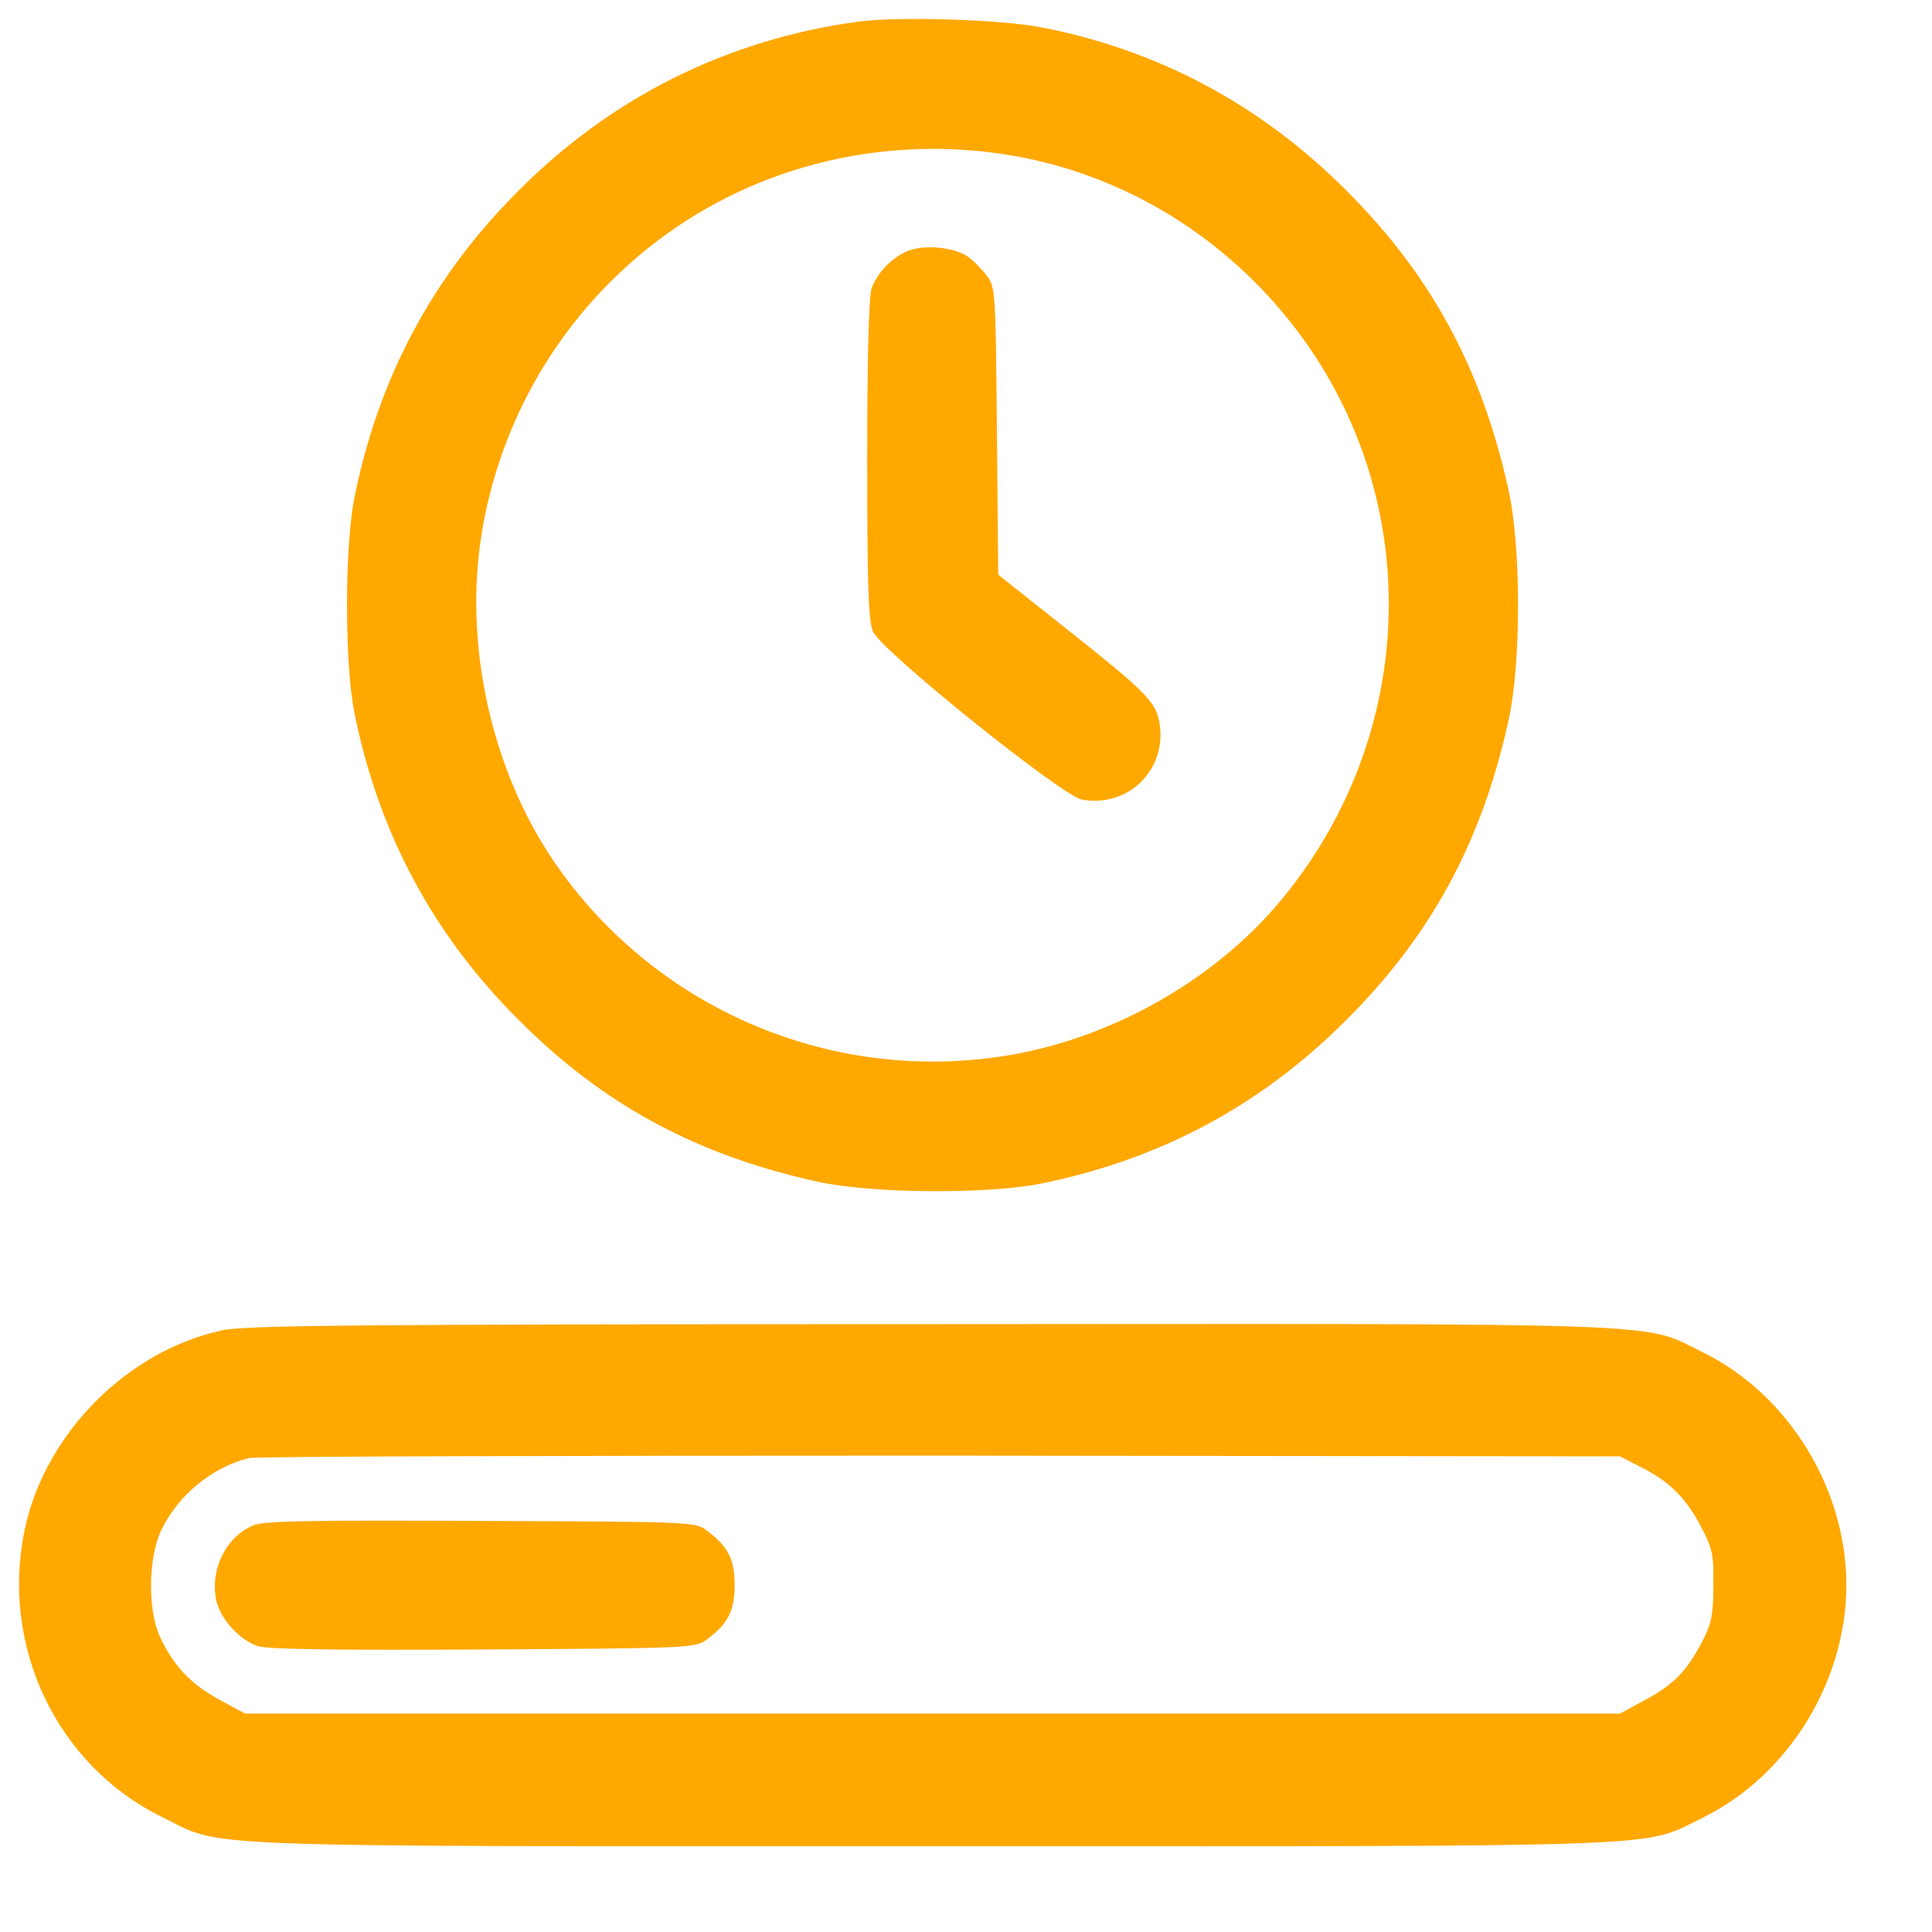 <svg width="21" height="21" viewBox="0 0 21 21" fill="none" xmlns="http://www.w3.org/2000/svg">
<path d="M9.315 0.237C7.901 0.433 6.65 1.054 5.635 2.074C4.703 3.002 4.113 4.111 3.852 5.411C3.745 5.953 3.745 7.204 3.852 7.746C4.113 9.046 4.703 10.155 5.635 11.083C6.552 12.006 7.572 12.556 8.885 12.844C9.462 12.973 10.717 12.982 11.306 12.867C12.606 12.605 13.706 12.019 14.637 11.083C15.559 10.164 16.109 9.143 16.397 7.83C16.535 7.209 16.535 5.948 16.397 5.327C16.109 4.014 15.559 2.993 14.637 2.074C13.71 1.143 12.601 0.548 11.329 0.299C10.885 0.211 9.75 0.175 9.315 0.237ZM10.903 1.675C12.118 1.857 13.231 2.505 14.011 3.481C15.51 5.349 15.448 8.012 13.87 9.849C13.138 10.697 12.016 11.313 10.89 11.482C9 11.77 7.107 10.95 6.025 9.37C5.342 8.371 5.04 7.009 5.235 5.802C5.435 4.573 6.074 3.477 7.04 2.7C8.118 1.835 9.515 1.467 10.903 1.675Z" fill="#FFA800"/>
<path d="M9.848 2.736C9.683 2.812 9.537 2.967 9.475 3.131C9.444 3.211 9.426 3.868 9.426 4.986C9.426 6.375 9.44 6.743 9.488 6.863C9.577 7.072 11.537 8.647 11.759 8.691C12.269 8.784 12.695 8.358 12.601 7.844C12.557 7.626 12.451 7.515 11.604 6.845L10.85 6.246L10.836 4.684C10.823 3.189 10.819 3.118 10.73 3.002C10.681 2.936 10.588 2.838 10.526 2.794C10.375 2.683 10.025 2.652 9.848 2.736Z" fill="#FFA800"/>
<path d="M2.419 14.459C1.382 14.681 0.486 15.586 0.268 16.629C0.002 17.894 0.619 19.19 1.759 19.749C2.441 20.086 1.896 20.068 10.136 20.068C18.371 20.068 17.834 20.086 18.517 19.753C19.439 19.296 20.069 18.275 20.069 17.228C20.069 16.181 19.439 15.16 18.517 14.703C17.834 14.37 18.375 14.388 10.113 14.393C3.949 14.393 2.659 14.406 2.419 14.459ZM17.807 15.932C18.127 16.088 18.313 16.265 18.477 16.572C18.614 16.829 18.628 16.882 18.623 17.228C18.623 17.548 18.606 17.641 18.508 17.832C18.335 18.165 18.198 18.306 17.887 18.475L17.608 18.626H10.136H2.663L2.384 18.475C2.078 18.306 1.896 18.12 1.745 17.805C1.603 17.512 1.608 16.935 1.754 16.629C1.94 16.247 2.308 15.946 2.708 15.848C2.783 15.83 6.162 15.822 10.224 15.822L17.608 15.83L17.807 15.932Z" fill="#FFA800"/>
<path d="M2.752 16.58C2.455 16.709 2.286 17.051 2.348 17.384C2.388 17.592 2.61 17.836 2.809 17.894C2.92 17.929 3.736 17.938 5.266 17.929C7.501 17.916 7.559 17.912 7.679 17.823C7.914 17.65 7.985 17.508 7.985 17.228C7.985 16.949 7.914 16.807 7.679 16.634C7.559 16.541 7.501 16.541 5.222 16.532C3.346 16.523 2.858 16.532 2.752 16.58Z" fill="#FFA800"/>
</svg>
